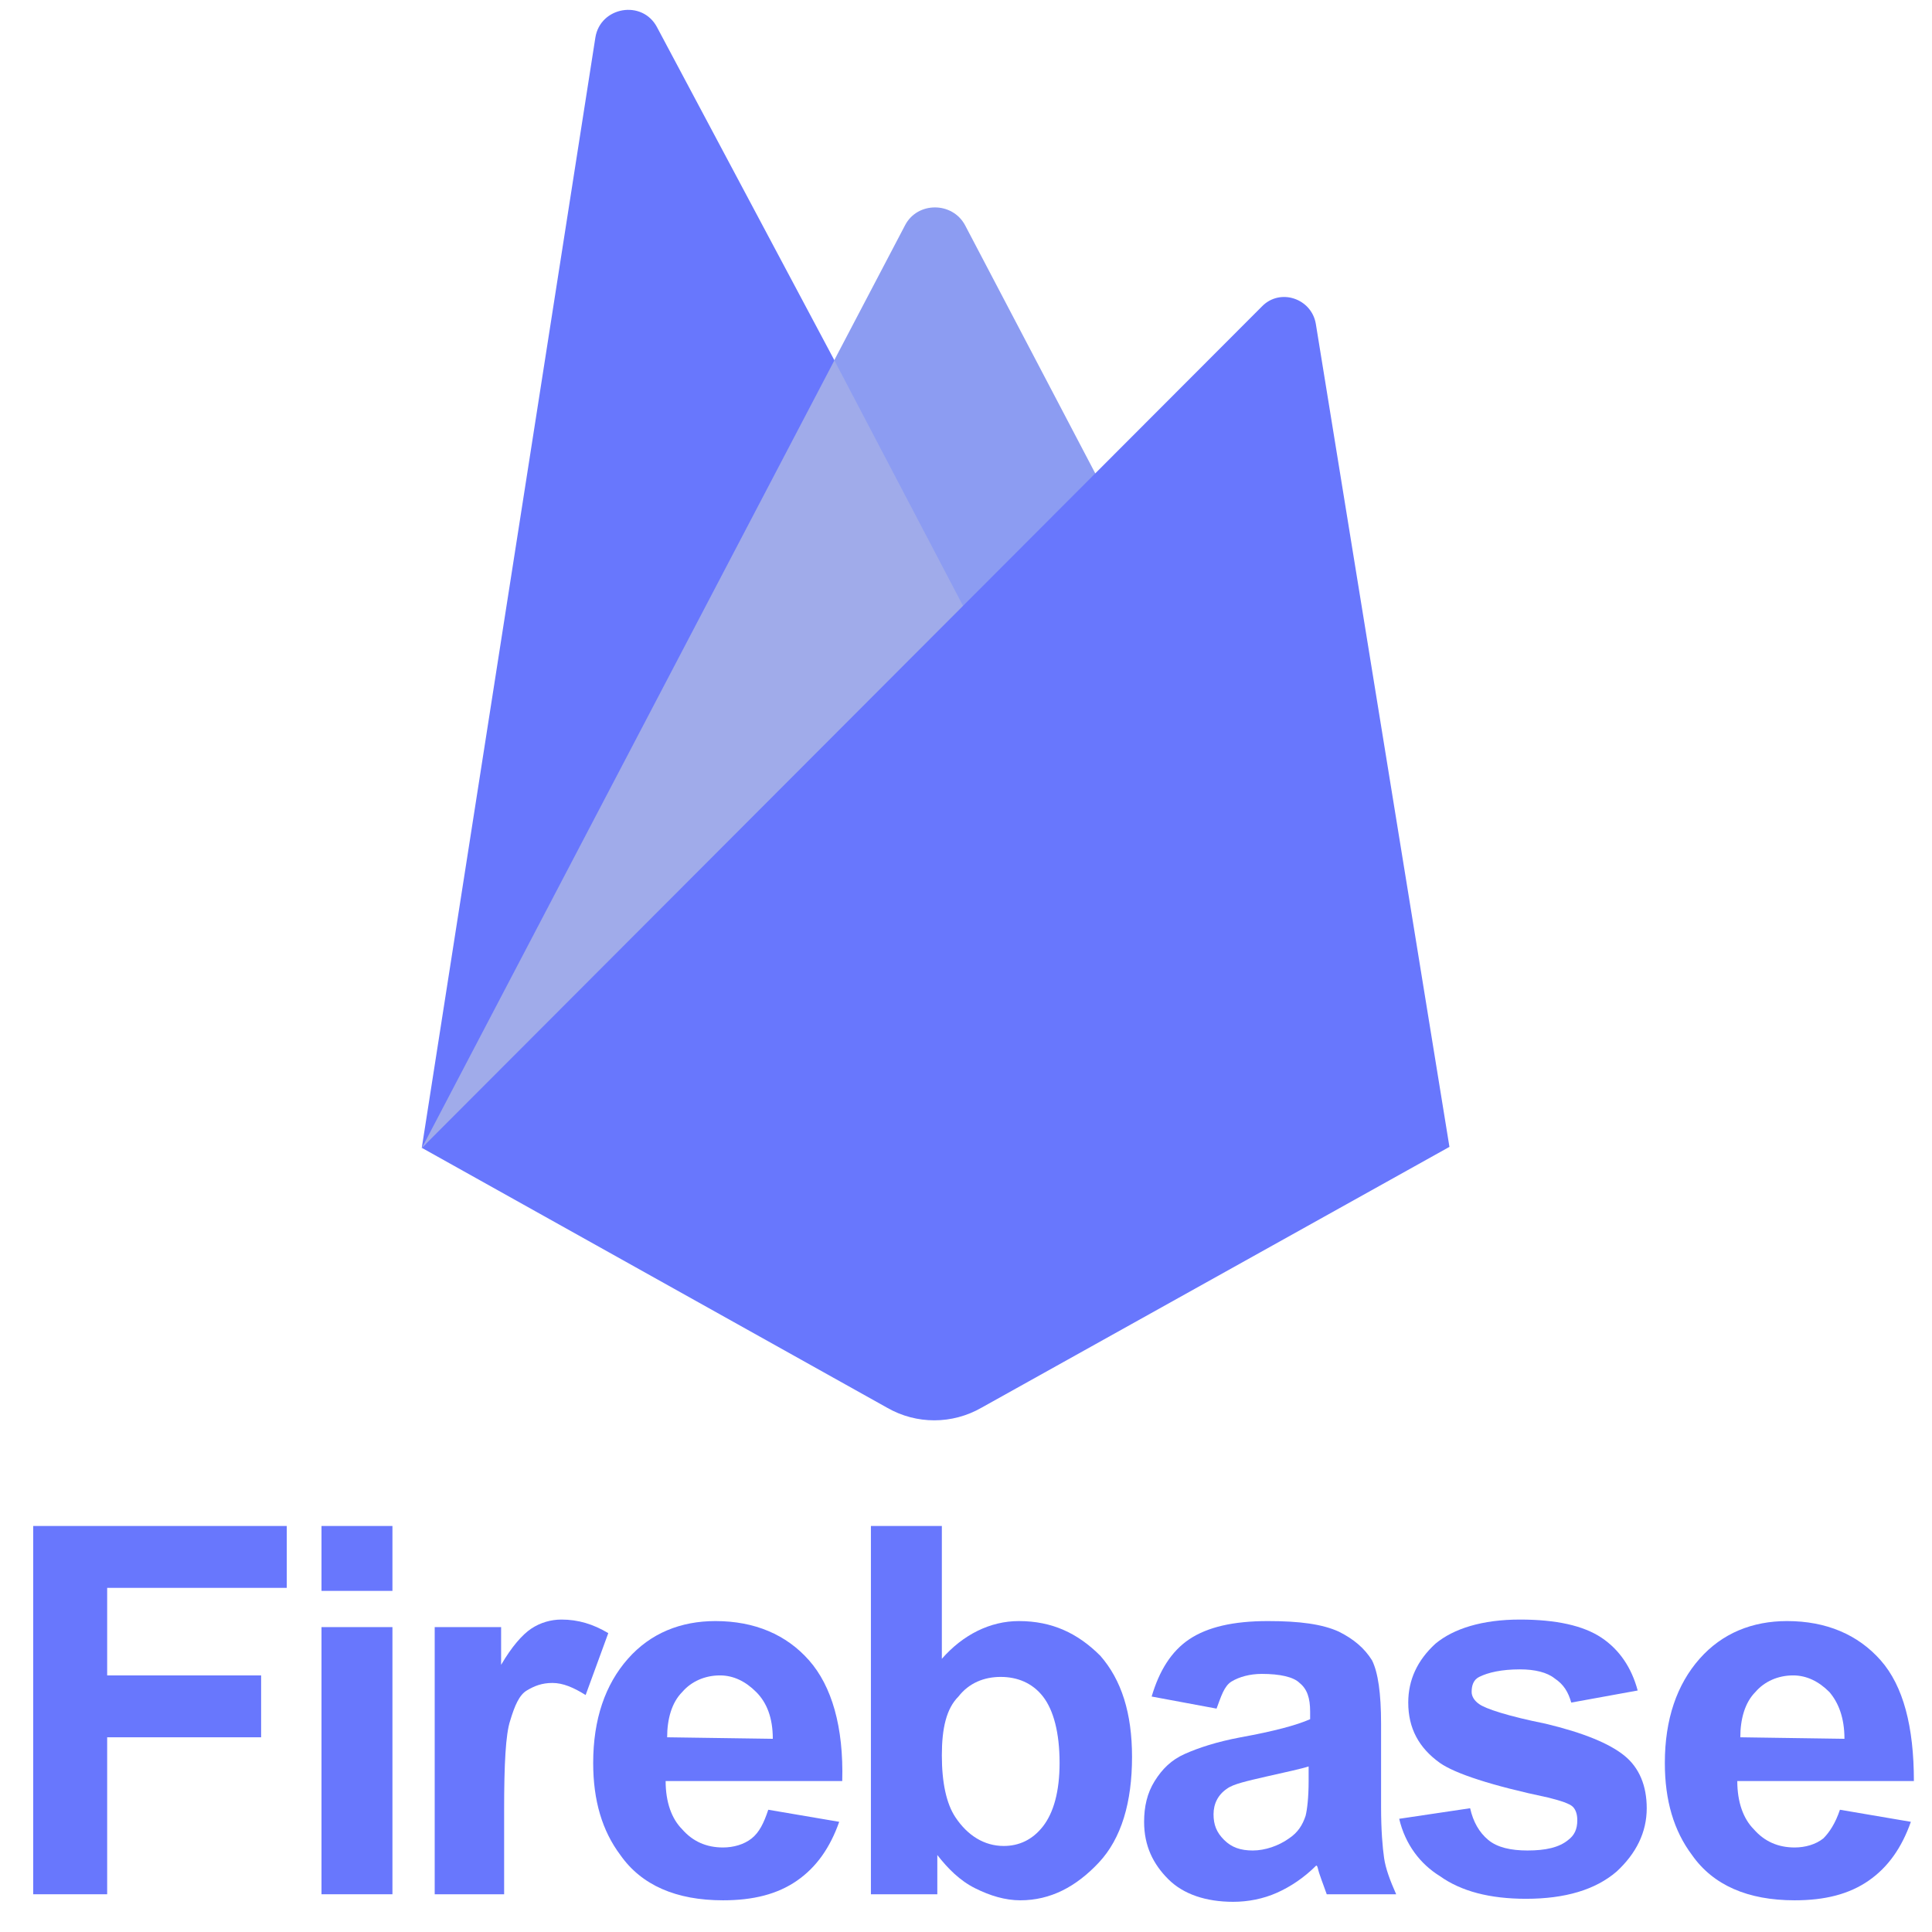 <?xml version="1.0" encoding="utf-8"?>
<!-- Generator: Adobe Illustrator 25.4.6, SVG Export Plug-In . SVG Version: 6.00 Build 0)  -->
<svg version="1.1" id="Layer_1" xmlns="http://www.w3.org/2000/svg" xmlns:xlink="http://www.w3.org/1999/xlink" x="0px" y="0px"
	 viewBox="0 0 128 128" style="enable-background:new 0 0 128 128;" xml:space="preserve">
<style type="text/css">
	.st0{fill:none;}
	.st1{fill:#6877FD;}
	.st2{fill:#8C9CF2;}
	.st3{fill:#A0ABEA;}
</style>
<path class="st0" d="M0,0"/>
<g id="g10" transform="matrix(1.333,0,0,-1.333,0,486.667)">
	<g id="g12" transform="scale(0.1)">
		<path id="path14" class="st1" d="M209.6,3080.2l4.3,5.9L414.7,3467l0.4,4.1l-88.5,166.2c-7.3,14-28.3,10.3-30.7-5.1L209.6,3080.2"
			/>
		<path id="path16" class="st2" d="M479.7,3345.5l66,67.6l-66,125.8c-6.3,11.9-23.8,11.9-29.9,0l-35.2-67.1v-5.6L479.7,3345.5"/>
		<path id="path18" class="st3" d="M209.6,3080.2l2,2l7,2.8l256.9,255.8l3.2,8.9l-64,122.1L209.6,3080.2"/>
		<path id="path20" class="st1" d="M487.9,2951.3l232.5,129.6l-66.4,409c-2.1,12.7-17.8,18-26.8,8.7l-417.5-418.2L441,2951.2
			C455.5,2942.9,473.3,2942.9,487.9,2951.3"/>
		<path id="path22" class="st1" d="M718.2,3082l-66,405.8c-2.1,12.7-15,18-24.1,8.9l-416-415.6l228.8-127.9c14.5-8,32.2-8,46.7,0
			L718.2,3082"/>
	</g>
</g>
<g>
	<path class="st1" d="M2.2,125.5v-24.4H19v4.1H7.1v5.8h10.2v4.1H7.1v10.4H2.2z"/>
	<path class="st1" d="M21.3,105.4v-4.3H26v4.3H21.3z M21.3,125.5v-17.7H26v17.7H21.3z"/>
	<path class="st1" d="M33.5,125.5h-4.7v-17.7h4.4v2.5c0.7-1.2,1.4-2,2-2.4s1.3-0.6,2-0.6c1.1,0,2.1,0.3,3.1,0.9l-1.5,4.1
		c-0.8-0.5-1.5-0.8-2.2-0.8s-1.2,0.2-1.7,0.5s-0.8,1-1.1,2c-0.3,0.9-0.4,2.9-0.4,5.9v5.6H33.5z"/>
	<path class="st1" d="M50.9,119.9l4.7,0.8c-0.6,1.7-1.5,3-2.8,3.9s-2.9,1.3-4.9,1.3c-3.1,0-5.4-1-6.8-3c-1.2-1.6-1.8-3.6-1.8-6.1
		c0-2.9,0.8-5.2,2.3-6.9c1.5-1.7,3.5-2.5,5.8-2.5c2.6,0,4.7,0.9,6.2,2.6s2.3,4.4,2.2,8H44.1c0,1.4,0.4,2.5,1.1,3.2
		c0.7,0.8,1.6,1.2,2.7,1.2c0.7,0,1.4-0.2,1.9-0.6S50.6,120.8,50.9,119.9z M51.2,115.2c0-1.4-0.4-2.4-1.1-3.1
		c-0.7-0.7-1.5-1.1-2.4-1.1c-1,0-1.9,0.4-2.5,1.1c-0.7,0.7-1,1.8-1,3L51.2,115.2L51.2,115.2z"/>
	<path class="st1" d="M57.7,125.5v-24.4h4.7v8.8c1.4-1.6,3.2-2.5,5.1-2.5c2.2,0,3.9,0.8,5.4,2.3c1.4,1.6,2.1,3.8,2.1,6.7
		c0,3-0.7,5.4-2.2,7s-3.2,2.5-5.2,2.5c-1,0-2-0.3-3-0.8s-1.8-1.3-2.5-2.2v2.6H57.7z M62.4,116.3c0,1.8,0.3,3.2,0.9,4.1
		c0.8,1.2,1.9,1.9,3.2,1.9c1,0,1.9-0.4,2.6-1.3s1.1-2.3,1.1-4.2c0-2-0.4-3.5-1.1-4.4s-1.7-1.3-2.8-1.3c-1.1,0-2.1,0.4-2.8,1.3
		C62.7,113.2,62.4,114.5,62.4,116.3z"/>
	<path class="st1" d="M80.6,113.2l-4.3-0.8c0.5-1.7,1.3-3,2.5-3.8s2.9-1.2,5.2-1.2c2.1,0,3.6,0.2,4.7,0.7c1,0.5,1.7,1.1,2.2,1.9
		c0.4,0.8,0.6,2.2,0.6,4.2v5.5c0,1.6,0.1,2.7,0.2,3.4c0.1,0.7,0.4,1.5,0.8,2.4h-4.6c-0.1-0.3-0.3-0.8-0.5-1.4
		c-0.1-0.3-0.1-0.5-0.2-0.5c-0.8,0.8-1.7,1.4-2.6,1.8s-1.9,0.6-2.9,0.6c-1.8,0-3.3-0.5-4.3-1.5s-1.6-2.2-1.6-3.8
		c0-1,0.2-1.9,0.7-2.7c0.5-0.8,1.1-1.4,2-1.8s2.1-0.8,3.7-1.1c2.2-0.4,3.7-0.8,4.6-1.2v-0.5c0-0.9-0.2-1.5-0.7-1.9
		c-0.4-0.4-1.3-0.6-2.5-0.6c-0.8,0-1.5,0.2-2,0.5S80.9,112.4,80.6,113.2z M86.8,117c-0.6,0.2-1.6,0.4-2.9,0.7
		c-1.3,0.3-2.2,0.5-2.6,0.8c-0.6,0.4-0.9,1-0.9,1.7s0.2,1.2,0.7,1.7s1.1,0.7,1.9,0.7s1.7-0.3,2.4-0.8c0.6-0.4,0.9-0.9,1.1-1.5
		c0.1-0.4,0.2-1.2,0.2-2.3v-1L86.8,117L86.8,117z"/>
	<path class="st1" d="M92.7,120.5l4.7-0.7c0.2,0.9,0.6,1.6,1.2,2.1s1.5,0.7,2.6,0.7c1.2,0,2.1-0.2,2.7-0.7c0.4-0.3,0.6-0.7,0.6-1.3
		c0-0.4-0.1-0.7-0.3-0.9c-0.2-0.2-0.8-0.4-1.6-0.6c-3.8-0.8-6.2-1.6-7.2-2.3c-1.4-1-2.1-2.3-2.1-4c0-1.5,0.6-2.8,1.8-3.9
		c1.2-1,3.1-1.6,5.6-1.6c2.4,0,4.2,0.4,5.4,1.2c1.2,0.8,2,2,2.4,3.5l-4.4,0.8c-0.2-0.7-0.5-1.2-1.1-1.6c-0.5-0.4-1.3-0.6-2.3-0.6
		c-1.2,0-2.1,0.2-2.7,0.5c-0.4,0.2-0.5,0.6-0.5,1c0,0.3,0.2,0.6,0.5,0.8c0.4,0.3,1.9,0.8,4.4,1.3c2.5,0.6,4.2,1.3,5.2,2.1
		c1,0.8,1.5,2,1.5,3.5c0,1.6-0.7,3-2,4.2c-1.4,1.2-3.4,1.8-6,1.8c-2.4,0-4.3-0.5-5.7-1.5C94.1,123.5,93.1,122.2,92.7,120.5z"/>
	<path class="st1" d="M121.9,119.9l4.7,0.8c-0.6,1.7-1.5,3-2.8,3.9s-2.9,1.3-4.9,1.3c-3.1,0-5.4-1-6.8-3c-1.2-1.6-1.8-3.6-1.8-6.1
		c0-2.9,0.8-5.2,2.3-6.9c1.5-1.7,3.5-2.5,5.8-2.5c2.6,0,4.7,0.9,6.2,2.6s2.2,4.4,2.2,8h-11.7c0,1.4,0.4,2.5,1.1,3.2
		c0.7,0.8,1.6,1.2,2.7,1.2c0.7,0,1.4-0.2,1.9-0.6C121.2,121.4,121.6,120.8,121.9,119.9z M122.2,115.2c0-1.4-0.4-2.4-1-3.1
		c-0.7-0.7-1.5-1.1-2.4-1.1c-1,0-1.9,0.4-2.5,1.1c-0.7,0.7-1,1.8-1,3L122.2,115.2L122.2,115.2z"/>
</g>
</svg>
